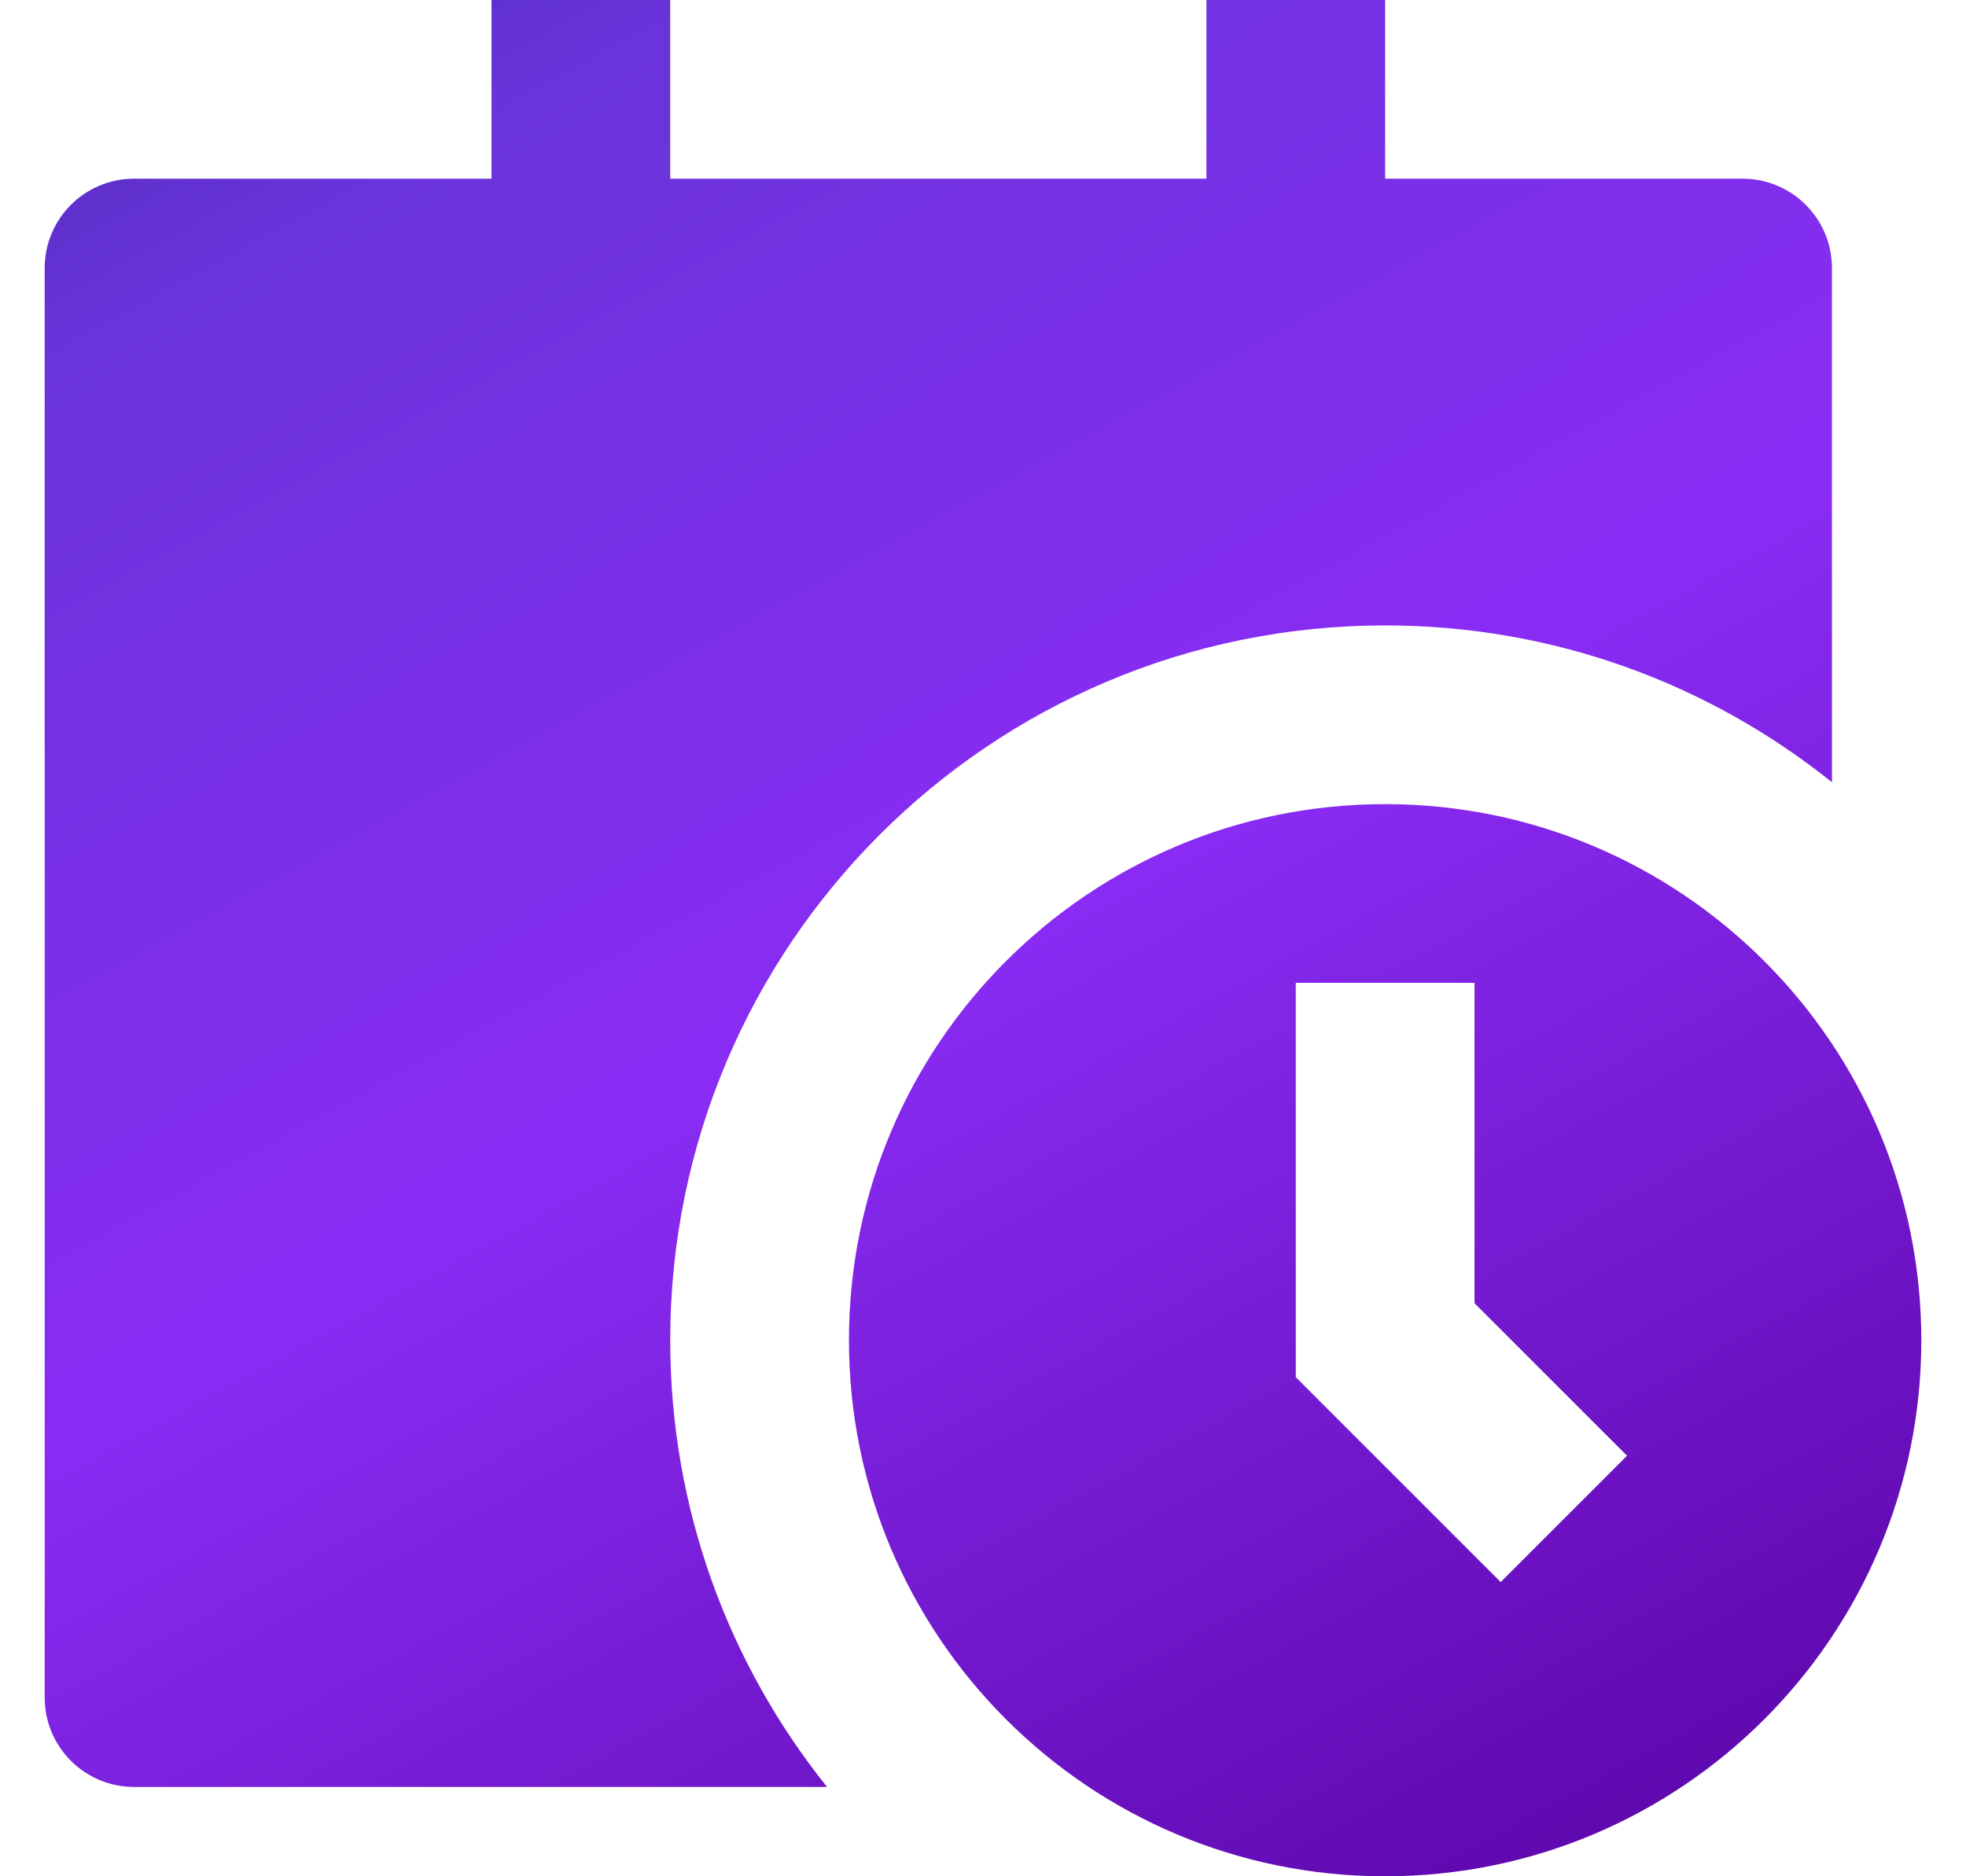 <svg width="22" height="21" viewBox="0 0 22 21" fill="none" xmlns="http://www.w3.org/2000/svg">
<path d="M5.5 0V2H1.5C0.948 2 0.5 2.448 0.5 3V19C0.5 19.552 0.948 20 1.5 20H9.255C8.157 18.63 7.5 16.892 7.5 15C7.5 10.582 11.082 7 15.5 7C17.392 7 19.13 7.657 20.5 8.755V3C20.5 2.448 20.052 2 19.5 2H15.5V0H13.5V2H7.5V0H5.5ZM21.5 15C21.5 18.314 18.814 21 15.5 21C12.186 21 9.5 18.314 9.5 15C9.5 11.686 12.186 9 15.5 9C18.814 9 21.5 11.686 21.5 15ZM14.5 11V15.414L16.793 17.707L18.207 16.293L16.5 14.586V11H14.5Z" fill="url(#paint0_linear_4479_57186)"/>
<defs>
<linearGradient id="paint0_linear_4479_57186" x1="-1.231" y1="-8.111" x2="19.553" y2="30.004" gradientUnits="userSpaceOnUse">
<stop stop-color="#2E1988"/>
<stop offset="0.05" stop-color="#351C91"/>
<stop offset="0.14" stop-color="#4725AB"/>
<stop offset="0.25" stop-color="#6432D4"/>
<stop offset="0.26" stop-color="#6834D9"/>
<stop offset="0.51" stop-color="#8A2CF4"/>
<stop offset="0.79" stop-color="#5F09AF"/>
<stop offset="1" stop-color="#170023"/>
</linearGradient>
</defs>
</svg>
